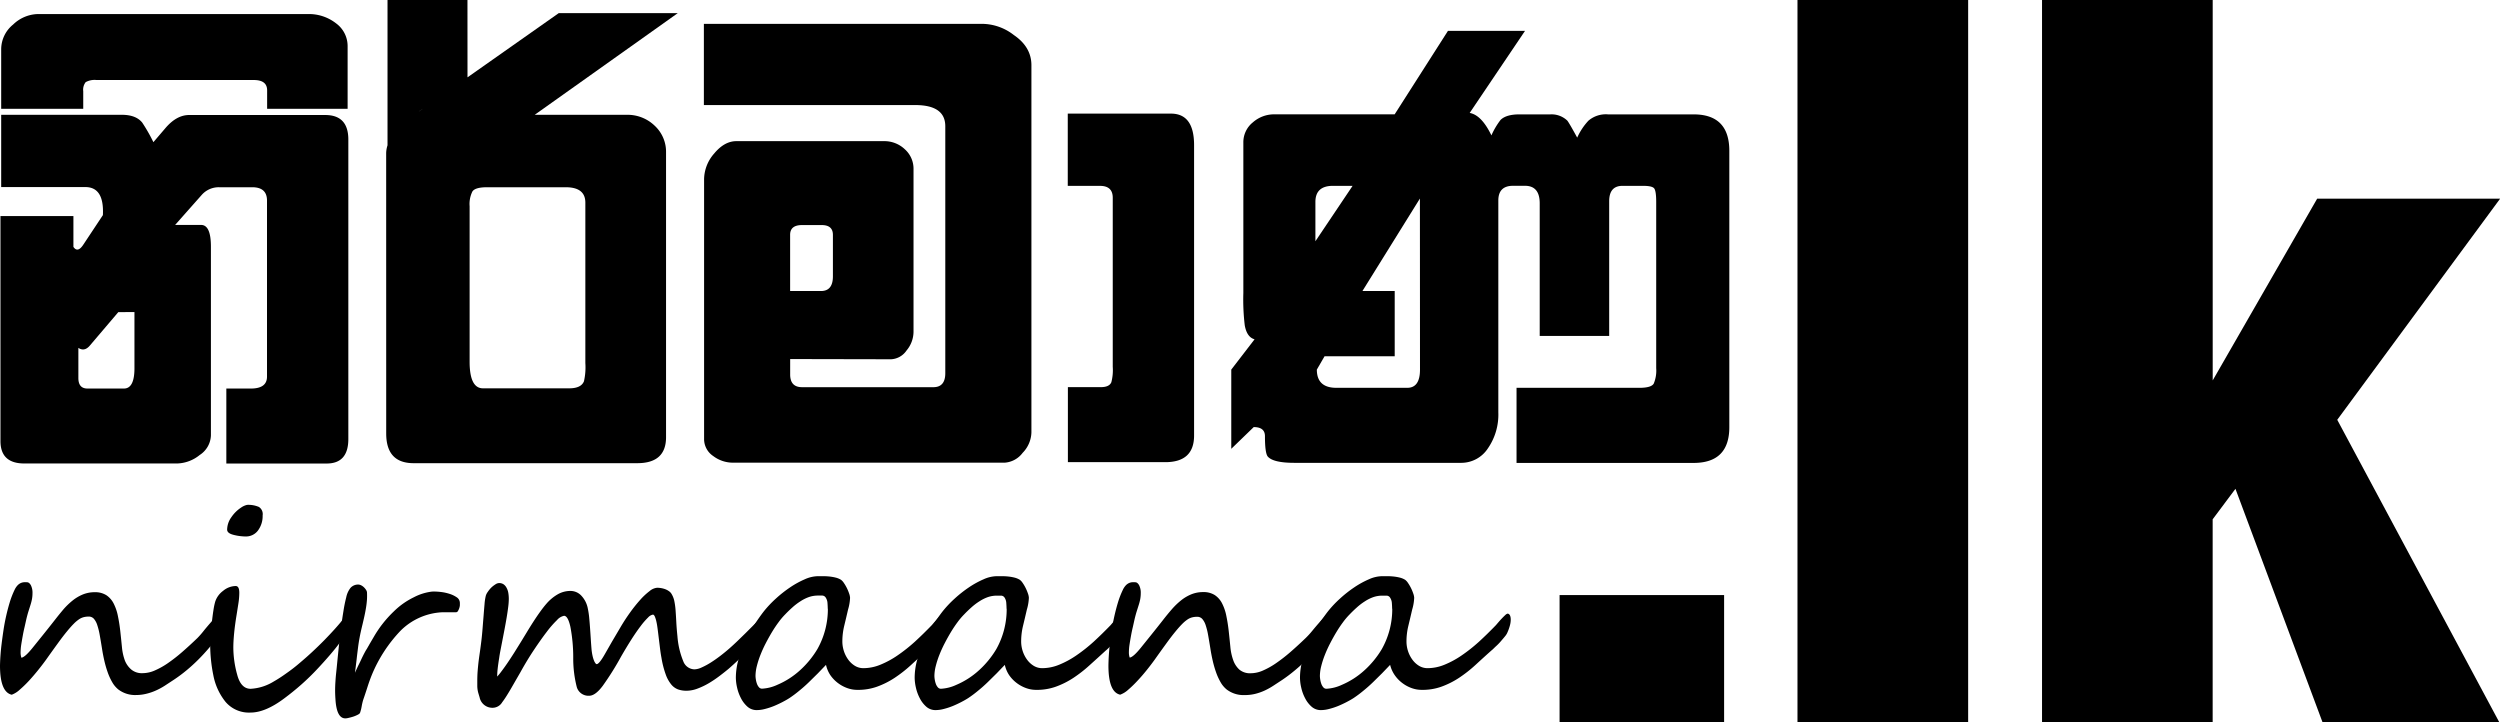 <svg id="Layer_2" data-name="Layer 2" xmlns="http://www.w3.org/2000/svg" viewBox="0 0 590.16 170.51"><title>Nirmaana_logo_black</title><path d="M39,30.3q2.65-3.14,5.63-3.15H76.77q5.46,0,5.46,5.79v70.69q0,5.8-5.13,5.79H53.43V91.72h5.79q3.81,0,3.81-2.81V47.35q0-3.14-3.48-3.15H51.77A5.36,5.36,0,0,0,47.63,46L41.34,53.1h6.13q2.32,0,2.32,5.13v44.54a5.73,5.73,0,0,1-2.65,4.64,8.81,8.81,0,0,1-5.3,2H5.74q-5.63,0-5.63-5.3V51H17.33v7.28q1,1.49,2.32-.5l4.64-7q.33-6.62-4.14-6.62H.28V27.1H28.76q3.31,0,4.8,1.82a39.85,39.85,0,0,1,2.65,4.64ZM27.93,73.68l-6.62,7.78q-1.33,1.66-2.81.66v7.12q0,2.48,2.15,2.48h8.61q2.48,0,2.48-4.8V73.67Z" transform="translate(0)"/><path d="M.28,11.59A7.53,7.53,0,0,1,3.09,5.8,8.72,8.72,0,0,1,8.88,3.32H72.62a10.4,10.4,0,0,1,6.71,2.19,6.65,6.65,0,0,1,2.73,5.38V25.68h-19V21.33q0-2.44-3.15-2.44H22.8a4.36,4.36,0,0,0-2.57.5,2.88,2.88,0,0,0-.58,2.15v4.14H.28Z" transform="translate(0)"/><path d="M91.16,36.26q0-4.47,6.79-9.27L131.9,3.1H160l-33.77,24H148a9.22,9.22,0,0,1,6.54,2.57A8.39,8.39,0,0,1,157.23,36v67.21q0,6.13-6.79,6.13H97.63q-6.46,0-6.46-7Zm19.2-17.88q-5.63,4-11.26,7.78-7.45,5.8-7.62,9.27V0h18.87Zm.5,67q0,6.29,3.15,6.29h20.36q2.81,0,3.48-1.66a14.85,14.85,0,0,0,.33-4.3V47.84q0-3.64-4.64-3.64H115q-2.82,0-3.48,1a6.61,6.61,0,0,0-.66,3.48Z" transform="translate(0)"/><path d="M186.53,84.76V88.4q0,3,2.81,3h31q2.81,0,2.81-3.31V29.8q0-5-7.12-5H166.16V5.63h65.56a12.3,12.3,0,0,1,7.62,2.65q4.14,2.82,4.14,7.12v86.7a7.17,7.17,0,0,1-2.07,4.8,5.8,5.8,0,0,1-4.22,2.32H173a7.69,7.69,0,0,1-4.64-1.57,4.81,4.81,0,0,1-2.15-4.06V42.22a9.37,9.37,0,0,1,2.4-6q2.4-2.89,5.21-2.9H208.7a7,7,0,0,1,4.88,1.9,6.16,6.16,0,0,1,2.07,4.72V78.35A6.92,6.92,0,0,1,214,82.74a4.68,4.68,0,0,1-3.64,2.07Zm7.28-16.06q2.81,0,2.81-3.48V55.45q0-2.32-2.65-2.32h-4.64q-2.82,0-2.81,2.32V68.7Z" transform="translate(0)"/><path d="M276.42,26.82q5.46,0,5.46,7.45v68.54q0,6.29-6.79,6.29h-23V91.39h7.78q2,0,2.48-1.16a11.3,11.3,0,0,0,.33-3.64V46.69q0-2.81-3-2.81h-7.62V26.82Z" transform="translate(0)"/><path d="M290.66,87.25l5.5-7.15q-1.82-.5-2.32-3.31a51.47,51.47,0,0,1-.33-7.62V33.61a6,6,0,0,1,2.24-4.72,7.58,7.58,0,0,1,5-1.9h28.48l12.58-19.7H360L346.94,26.66q2.81.5,5.13,5.3a17.66,17.66,0,0,1,2.15-3.64Q355.54,27,358.69,27H366a5.37,5.37,0,0,1,4,1.49q.5.66,2.32,4a14.74,14.74,0,0,1,2.65-4A6.32,6.32,0,0,1,379.59,27h20.2q8.44,0,8.44,8.61v65.23q0,8.44-8.44,8.44H358V91.55h29q2.81,0,3.39-1a7.93,7.93,0,0,0,.58-3.64V47.68q0-2.65-.5-3.23c-.33-.39-1.22-.58-2.65-.58h-4.8q-3.15,0-3.15,3.64V79.3h-16.4V48q0-4.14-3.48-4.14h-2.81q-3.48,0-3.48,3.48v50a14,14,0,0,1-2.48,8.53,7.51,7.51,0,0,1-6.29,3.39H305.56q-5,0-6.29-1.49-.66-.83-.66-4.8,0-2.15-2.65-2.15l-5.3,5.13ZM319.3,43.87h-4.64q-4.14,0-4.14,3.81v9.27Zm15.89,3L321.62,68.7h7.62V84.1H312.68l-1.82,3.15q0,4.31,4.63,4.3h16.72q3,0,3-4.3Z" transform="translate(0)"/><path d="M53.65,145.23a3.81,3.81,0,0,1-.2,1.21,10,10,0,0,1-.5,1.22,11.5,11.5,0,0,1-.68,1.2L51.55,150a28.4,28.4,0,0,1-2.14,2.88q-1.23,1.46-2.62,2.85t-2.88,2.61A34.55,34.55,0,0,1,41,160.49l-2.15,1.41A16.08,16.08,0,0,1,36.81,163a12.52,12.52,0,0,1-2.17.75,10.19,10.19,0,0,1-2.48.32,6.54,6.54,0,0,1-4.24-1.32,6.1,6.1,0,0,1-1.43-1.71,13.72,13.72,0,0,1-1.07-2.34,24.35,24.35,0,0,1-.79-2.73q-.33-1.44-.55-2.86-.28-1.76-.53-3.16a16.16,16.16,0,0,0-.58-2.36,4.22,4.22,0,0,0-.81-1.52,1.58,1.58,0,0,0-1.23-.52,4.91,4.91,0,0,0-1.13.13,3.56,3.56,0,0,0-1.12.5,8.06,8.06,0,0,0-1.27,1.07q-.69.69-1.62,1.82t-2.12,2.77q-1.19,1.63-2.8,3.9-.79,1.1-1.85,2.42T6.84,160.7a26.81,26.81,0,0,1-2.18,2.11A5.67,5.67,0,0,1,2.77,164Q0,163.37,0,157.09A50.49,50.49,0,0,1,.38,152q.19-1.54.44-3.22t.63-3.36q.38-1.68.86-3.27a20.21,20.21,0,0,1,1.15-2.94,4,4,0,0,1,.66-1,2.48,2.48,0,0,1,.71-.54,2.39,2.39,0,0,1,.75-.22,6.36,6.36,0,0,1,.8,0q.5,0,.9.69a3.92,3.92,0,0,1,.39,1.92,7.57,7.57,0,0,1-.13,1.41,11.75,11.75,0,0,1-.35,1.35l-.47,1.49q-.25.8-.5,1.84l-.42,1.88q-.24,1-.44,2.11T5,152.26a13.52,13.52,0,0,0-.14,1.84,3.85,3.85,0,0,0,.19,1.16q.88-.09,2.89-2.64l2.28-2.83q1.24-1.54,2.69-3.39Q14,145,15,143.82a16.94,16.94,0,0,1,2.18-2.09,9.84,9.84,0,0,1,2.4-1.41,7.39,7.39,0,0,1,2.81-.52,4.89,4.89,0,0,1,2.72.71,5.17,5.17,0,0,1,1.74,2,11.2,11.2,0,0,1,1,3q.36,1.73.58,3.8.19,1.76.36,3.49a12.59,12.59,0,0,0,.68,3.1A5.43,5.43,0,0,0,31,158.06a3.9,3.9,0,0,0,2.7.85,7.21,7.21,0,0,0,2.83-.63,18.2,18.2,0,0,0,3.11-1.74A37.77,37.77,0,0,0,43,153.92q1.74-1.51,3.6-3.3a20.21,20.21,0,0,0,1.58-1.82q.86-1.05,1.7-2a22.57,22.57,0,0,1,1.56-1.67,2,2,0,0,1,1.16-.69,1.79,1.79,0,0,1,.61.19A.65.65,0,0,1,53.65,145.23Z" transform="translate(0)"/><path d="M82.57,147.25A3.75,3.75,0,0,1,82,149a22.6,22.6,0,0,1-1.67,2.56q-1.05,1.43-2.45,3.06t-2.94,3.27q-1.76,1.89-3.72,3.63T67,164.94q-4.4,3.27-7.86,3.27a7.24,7.24,0,0,1-5.91-2.54,14.21,14.21,0,0,1-2.86-6.22,36.37,36.37,0,0,1-.75-7.45q0-1.6.38-5,.19-1.7.38-2.92a15.85,15.85,0,0,1,.41-2,5.11,5.11,0,0,1,1.85-2.58,4.76,4.76,0,0,1,3-1.16q.85,0,.85,1.6a16.35,16.35,0,0,1-.2,2.42q-.21,1.35-.42,2.67-.41,2.48-.6,4.45t-.19,3.41A24.35,24.35,0,0,0,56,159.3q.88,3.3,3.17,3.3a11.57,11.57,0,0,0,5.41-1.7q1.54-.88,3.08-2a37.81,37.81,0,0,0,3.08-2.39q1.57-1.32,3-2.65t2.83-2.75q1.38-1.42,2.48-2.64t1.92-2.26l.11-.2a2.6,2.6,0,0,1,.17-.28,1.5,1.5,0,0,1,.19-.24.18.18,0,0,1,.19-.06q.44,0,.66.69A2.89,2.89,0,0,1,82.57,147.25ZM62,121.7a5.71,5.71,0,0,1-1.07,3.49,3.52,3.52,0,0,1-3,1.45,11.83,11.83,0,0,1-2.8-.38q-1.51-.38-1.51-1.23a5.11,5.11,0,0,1,1-2.94,8.21,8.21,0,0,1,2.31-2.28,3.92,3.92,0,0,1,1.41-.63,6.3,6.3,0,0,1,2.77.49,2,2,0,0,1,.89,2Z" transform="translate(0)"/><path d="M108.56,142.34v.55a3,3,0,0,1-.16.72,3.28,3.28,0,0,1-.3.64.52.52,0,0,1-.46.28h-3.12a14.89,14.89,0,0,0-10,4.4,33.65,33.65,0,0,0-6.79,10.5q-.54,1.35-1,2.8t-1,3a13.71,13.71,0,0,0-.36,1.56,9.25,9.25,0,0,1-.36,1.43q-.06.25-.53.49a7.64,7.64,0,0,1-1,.43q-.58.19-1.12.31a4.06,4.06,0,0,1-.72.13q-2.17.13-2.45-4.49-.09-1.26-.08-2.28t.08-2q.06-1,.17-2t.24-2.37q.16-1.63.38-3.77t.5-4.31q.28-2.17.6-4.13a33,33,0,0,1,.66-3.25,5.26,5.26,0,0,1,1-2.2,2.41,2.41,0,0,1,1.81-.79,1.58,1.58,0,0,1,.68.17,2.56,2.56,0,0,1,.66.46,3.28,3.28,0,0,1,.5.6,1.4,1.4,0,0,1,.24.57,16.21,16.21,0,0,1,0,1.71q-.06.93-.22,1.92t-.38,2q-.22,1-.44,1.92-.44,1.79-.68,3.06c-.16.85-.29,1.67-.39,2.47s-.21,1.65-.31,2.56-.24,2-.41,3.38q.53-1.2.93-2t.71-1.49c.21-.43.4-.81.58-1.15s.37-.69.58-1l.69-1.21.94-1.6a26.87,26.87,0,0,1,4.71-6A17.77,17.77,0,0,1,97.68,141a12.31,12.31,0,0,1,4.34-1.35,13.24,13.24,0,0,1,2,.09,10.53,10.53,0,0,1,2.17.47,6.26,6.26,0,0,1,1.78.9A1.63,1.63,0,0,1,108.56,142.34Z" transform="translate(0)"/><path d="M181.16,145.8a3.14,3.14,0,0,1-.11.72q-.11.44-.28.94a9.55,9.55,0,0,1-.41,1,5.87,5.87,0,0,1-.52.93,22.09,22.09,0,0,1-1.4,1.89q-.87,1.07-1.9,2.21a30.85,30.85,0,0,1-2.22,2.29q-1.22,1.14-2.31,2.09-.91.76-2.11,1.67a26.46,26.46,0,0,1-2.51,1.7,16.89,16.89,0,0,1-2.7,1.3,7.44,7.44,0,0,1-2.61.52,6,6,0,0,1-2-.31,3.82,3.82,0,0,1-1.63-1.18,7.92,7.92,0,0,1-1.3-2.37,21.82,21.82,0,0,1-1-3.9q-.19-1-.33-2.15l-.28-2.28c-.09-.76-.18-1.48-.27-2.19s-.18-1.32-.3-1.85a7,7,0,0,0-.38-1.27c-.14-.31-.29-.47-.46-.47a2.06,2.06,0,0,0-1.15.69,16.36,16.36,0,0,0-1.73,2q-1,1.3-2.17,3.13T146.61,155a67.21,67.21,0,0,1-4.31,6.88q-1.76,2.36-3.21,2.36a2.87,2.87,0,0,1-2.92-2,27.24,27.24,0,0,1-.85-7,38.49,38.49,0,0,0-.68-7.31q-.58-2.56-1.49-2.56a3,3,0,0,0-1.65,1,23.37,23.37,0,0,0-2.45,2.81q-1.37,1.79-3,4.23t-3.21,5.3l-1,1.73-1.15,2q-.58,1-1.13,1.87t-1,1.45a2.64,2.64,0,0,1-2.2,1.32,3.07,3.07,0,0,1-3.14-2.45l-.3-1a6.68,6.68,0,0,1-.25-1.65V160.8q0-1.26.08-2.31t.2-2.12q.13-1.07.31-2.29t.38-2.86q.16-1.35.28-2.89t.24-3q.11-1.46.22-2.69a12.43,12.43,0,0,1,.3-2,2.85,2.85,0,0,1,.44-.88,7,7,0,0,1,.8-1,6.14,6.14,0,0,1,1-.79,1.67,1.67,0,0,1,.88-.33,1.84,1.84,0,0,1,1.08.3,2.26,2.26,0,0,1,.69.8A3.83,3.83,0,0,1,120,140a8.7,8.7,0,0,1,.11,1.4,15.69,15.69,0,0,1-.14,1.88q-.14,1.13-.36,2.45t-.49,2.73q-.27,1.42-.52,2.7l-.46,2.37c-.14.72-.24,1.32-.3,1.78q-.28,1.73-.38,2.75a15.2,15.2,0,0,0-.09,1.65,13,13,0,0,0,1-1.22q.63-.82,1.38-1.92t1.59-2.42l1.68-2.7,1.34-2.2q.74-1.23,1.54-2.47t1.59-2.34q.79-1.1,1.45-1.86a10.4,10.4,0,0,1,2.73-2.29,6,6,0,0,1,3-.79,3.5,3.5,0,0,1,2.62,1.18,6.07,6.07,0,0,1,1.49,3.06,17.92,17.92,0,0,1,.3,2q.11,1.15.2,2.4t.17,2.51q.08,1.26.17,2.39a12.66,12.66,0,0,0,.27,1.82,6.81,6.81,0,0,0,.36,1.15,2.34,2.34,0,0,0,.35.6.39.39,0,0,0,.25.17q.6,0,2-2.48l1.6-2.8,2-3.39q1.07-1.83,2.29-3.52a35.79,35.79,0,0,1,2.4-3,15.68,15.68,0,0,1,2.22-2.07,3.19,3.19,0,0,1,1.76-.77,5.58,5.58,0,0,1,2,.37,3.78,3.78,0,0,1,.83.46,2,2,0,0,1,.55.58,5.31,5.31,0,0,1,.68,1.71,16.87,16.87,0,0,1,.3,2.2q.09,1.24.17,2.77t.27,3.38a19.2,19.2,0,0,0,1.37,5.86,2.89,2.89,0,0,0,2.66,1.93,4.38,4.38,0,0,0,1.67-.44,16.75,16.75,0,0,0,2.14-1.15q1.13-.71,2.29-1.6t2.17-1.78q1-.88,1.93-1.78l1.87-1.82,1.93-1.93,2.12-2.14a1,1,0,0,1,.69-.38Q181.16,145,181.16,145.8Z" transform="translate(0)"/><path d="M223.4,146.3a5.1,5.1,0,0,1-.09.9,8.16,8.16,0,0,1-.27,1,8.69,8.69,0,0,1-.38,1,3.43,3.43,0,0,1-.42.77q-.19.25-.55.68l-.8.93a11.94,11.94,0,0,1-1,1c-.39.36-.71.72-1.08,1q-2,1.79-3.82,3.47a31.36,31.36,0,0,1-3.85,3,19.78,19.78,0,0,1-4.13,2.06,13.24,13.24,0,0,1-4.67.74,6.87,6.87,0,0,1-2.34-.42,8.29,8.29,0,0,1-2.22-1.21,8.09,8.09,0,0,1-1.79-1.88,7.2,7.2,0,0,1-1-2.39l-1.92,2-2.09,2.06q-1.09,1.06-2.25,2a26.75,26.75,0,0,1-2.39,1.79q-.69.44-1.65.94t-2,.93a16.38,16.38,0,0,1-2.11.69,7.83,7.83,0,0,1-1.9.27,3.27,3.27,0,0,1-2.22-.8,6.66,6.66,0,0,1-1.54-2,10.06,10.06,0,0,1-.91-2.48,10.78,10.78,0,0,1-.3-2.36,15.94,15.94,0,0,1,.6-4.24,27,27,0,0,1,1.56-4.23,34.35,34.35,0,0,1,2.14-3.91q1.18-1.85,2.31-3.3a25.71,25.71,0,0,1,2.83-3,29,29,0,0,1,3.39-2.67,21.17,21.17,0,0,1,3.46-1.9,7.83,7.83,0,0,1,3-.72h1.4a13.44,13.44,0,0,1,1.46.08,10.57,10.57,0,0,1,1.41.25,4.48,4.48,0,0,1,1.26.52,2.88,2.88,0,0,1,.66.72,9.29,9.29,0,0,1,.71,1.2,10.14,10.14,0,0,1,.55,1.32,3.55,3.55,0,0,1,.22,1,11.12,11.12,0,0,1-.47,2.77q-.5,2.17-.93,3.94a15.71,15.71,0,0,0-.42,3.66,7.34,7.34,0,0,0,.35,2.18,7.13,7.13,0,0,0,1,2,5.45,5.45,0,0,0,1.57,1.49,3.84,3.84,0,0,0,2.09.58,10.6,10.6,0,0,0,3.93-.8,21.33,21.33,0,0,0,4.07-2.2,38.32,38.32,0,0,0,4.1-3.24q2-1.84,4-3.91l.55-.64c.26-.3.53-.61.82-.91s.56-.58.83-.82a1.17,1.17,0,0,1,.6-.36Q223.4,145,223.4,146.3Zm-28-2.61q0-.54-.06-1.32a2.61,2.61,0,0,0-.41-1.29,1,1,0,0,0-.85-.49h-1a6.57,6.57,0,0,0-2.12.35,9.4,9.4,0,0,0-2,1,14,14,0,0,0-1.87,1.42q-.9.8-1.74,1.68a16.58,16.58,0,0,0-1.52,1.79q-.84,1.13-1.57,2.34t-1.49,2.67a29.19,29.19,0,0,0-1.26,2.77,21.34,21.34,0,0,0-.85,2.64,9.73,9.73,0,0,0-.31,2.31,5.79,5.79,0,0,0,.08.83,5.38,5.38,0,0,0,.25,1,2.57,2.57,0,0,0,.47.83.94.94,0,0,0,.74.35,9.78,9.78,0,0,0,3.61-.91,18.93,18.93,0,0,0,5.36-3.44,21.74,21.74,0,0,0,4.1-5,19.24,19.24,0,0,0,2.47-9.52Z" transform="translate(0)"/><path d="M265.61,146.3a5.1,5.1,0,0,1-.09.9,8.16,8.16,0,0,1-.27,1,8.7,8.7,0,0,1-.38,1,3.43,3.43,0,0,1-.42.77q-.19.25-.55.68l-.8.93a11.94,11.94,0,0,1-1,1c-.39.36-.71.72-1.08,1q-1.95,1.79-3.82,3.47a31.36,31.36,0,0,1-3.85,3,19.78,19.78,0,0,1-4.13,2.06,13.24,13.24,0,0,1-4.67.74,6.87,6.87,0,0,1-2.34-.42,8.29,8.29,0,0,1-2.22-1.21,8.09,8.09,0,0,1-1.79-1.88,7.2,7.2,0,0,1-1-2.39l-1.92,2-2.09,2.06q-1.09,1.06-2.25,2a26.75,26.75,0,0,1-2.39,1.79q-.69.44-1.65.94t-2,.93a16.38,16.38,0,0,1-2.11.69,7.83,7.83,0,0,1-1.9.27,3.27,3.27,0,0,1-2.22-.8,6.66,6.66,0,0,1-1.54-2,10.06,10.06,0,0,1-.91-2.48,10.78,10.78,0,0,1-.3-2.36,15.94,15.94,0,0,1,.6-4.24,27,27,0,0,1,1.56-4.23,34.35,34.35,0,0,1,2.14-3.91q1.18-1.85,2.31-3.3a25.71,25.71,0,0,1,2.83-3,29,29,0,0,1,3.39-2.67,21.17,21.17,0,0,1,3.46-1.9,7.83,7.83,0,0,1,3-.72h1.4a13.44,13.44,0,0,1,1.46.08,10.57,10.57,0,0,1,1.41.25,4.48,4.48,0,0,1,1.26.52,2.88,2.88,0,0,1,.66.72,9.29,9.29,0,0,1,.71,1.2,10.14,10.14,0,0,1,.55,1.32,3.55,3.55,0,0,1,.22,1,11.12,11.12,0,0,1-.47,2.77q-.5,2.17-.93,3.94a15.71,15.71,0,0,0-.42,3.66,7.34,7.34,0,0,0,.35,2.18,7.13,7.13,0,0,0,1,2,5.45,5.45,0,0,0,1.57,1.49,3.84,3.84,0,0,0,2.09.58,10.6,10.6,0,0,0,3.93-.8,21.33,21.33,0,0,0,4.07-2.2,38.32,38.32,0,0,0,4.1-3.24q2-1.84,4-3.91l.55-.64c.26-.3.53-.61.82-.91s.56-.58.83-.82a1.17,1.17,0,0,1,.6-.36Q265.61,145,265.61,146.3Zm-28-2.61q0-.54-.06-1.32a2.61,2.61,0,0,0-.39-1.27,1,1,0,0,0-.85-.49h-1a6.57,6.57,0,0,0-2.12.35,9.4,9.4,0,0,0-2,1,14,14,0,0,0-1.87,1.42q-.9.8-1.74,1.68a16.58,16.58,0,0,0-1.52,1.79q-.84,1.13-1.57,2.34T223,151.86a29.19,29.19,0,0,0-1.26,2.77,21.34,21.34,0,0,0-.85,2.64,9.73,9.73,0,0,0-.31,2.31,5.79,5.79,0,0,0,.08.83,5.38,5.38,0,0,0,.25,1,2.57,2.57,0,0,0,.47.83.94.94,0,0,0,.74.35,9.78,9.78,0,0,0,3.61-.91,18.93,18.93,0,0,0,5.36-3.44,21.74,21.74,0,0,0,4.1-5,19.24,19.24,0,0,0,2.45-9.54Z" transform="translate(0)"/><path d="M315.3,145.23a3.8,3.8,0,0,1-.21,1.21,10,10,0,0,1-.5,1.22,11.5,11.5,0,0,1-.67,1.2L313.2,150a28.32,28.32,0,0,1-2.14,2.88q-1.23,1.46-2.62,2.85t-2.88,2.61a34.64,34.64,0,0,1-2.89,2.17l-2.15,1.41a16,16,0,0,1-2.06,1.13,12.53,12.53,0,0,1-2.17.75,10.2,10.2,0,0,1-2.48.28,6.54,6.54,0,0,1-4.24-1.32,6.1,6.1,0,0,1-1.43-1.71,13.72,13.72,0,0,1-1.07-2.34,24.35,24.35,0,0,1-.79-2.73q-.33-1.44-.55-2.86-.28-1.76-.53-3.16a16.16,16.16,0,0,0-.58-2.36,4.22,4.22,0,0,0-.8-1.48,1.58,1.58,0,0,0-1.23-.52,4.91,4.91,0,0,0-1.13.13,3.56,3.56,0,0,0-1.12.5,8.06,8.06,0,0,0-1.27,1.07q-.69.69-1.62,1.82t-2.12,2.77q-1.19,1.63-2.8,3.9-.79,1.1-1.85,2.42t-2.18,2.51a26.81,26.81,0,0,1-2.18,2.11,5.67,5.67,0,0,1-1.89,1.16q-2.77-.6-2.77-6.88A50.49,50.49,0,0,1,262,152q.19-1.54.44-3.22t.63-3.36q.38-1.68.86-3.27a20.21,20.21,0,0,1,1.15-2.94,4,4,0,0,1,.66-1,2.48,2.48,0,0,1,.71-.54,2.39,2.39,0,0,1,.75-.22,6.36,6.36,0,0,1,.8,0q.49,0,.9.69a3.92,3.92,0,0,1,.39,1.92,7.57,7.57,0,0,1-.13,1.41,11.75,11.75,0,0,1-.35,1.35l-.47,1.49q-.25.8-.5,1.84l-.42,1.88q-.24,1-.44,2.11t-.35,2.09a13.52,13.52,0,0,0-.14,1.84,3.85,3.85,0,0,0,.19,1.16q.88-.09,2.89-2.64l2.28-2.83q1.24-1.54,2.69-3.39,1.07-1.38,2.12-2.58a16.94,16.94,0,0,1,2.18-2.09,9.84,9.84,0,0,1,2.4-1.41,7.39,7.39,0,0,1,2.81-.52,4.89,4.89,0,0,1,2.72.71,5.17,5.17,0,0,1,1.74,2,11.2,11.2,0,0,1,1,3q.36,1.73.58,3.8.19,1.76.36,3.49a12.57,12.57,0,0,0,.68,3.1,5.43,5.43,0,0,0,1.45,2.21,3.9,3.9,0,0,0,2.7.85,7.21,7.21,0,0,0,2.83-.63,18.2,18.2,0,0,0,3.11-1.74,37.84,37.84,0,0,0,3.38-2.62q1.74-1.51,3.6-3.3a20.29,20.29,0,0,0,1.59-1.74q.86-1.05,1.7-2a22.57,22.57,0,0,1,1.56-1.67,2,2,0,0,1,1.16-.69,1.79,1.79,0,0,1,.61.19A.65.65,0,0,1,315.3,145.23Z" transform="translate(0)"/><path d="M356.63,146.3a5.06,5.06,0,0,1-.09.9,8.23,8.23,0,0,1-.27,1,8.69,8.69,0,0,1-.38,1,3.43,3.43,0,0,1-.42.77q-.19.25-.55.68l-.8.93a11.94,11.94,0,0,1-1,1c-.39.36-.71.72-1.08,1q-2,1.79-3.82,3.47a31.4,31.4,0,0,1-3.85,3,19.77,19.77,0,0,1-4.13,2.06,13.24,13.24,0,0,1-4.67.74,6.86,6.86,0,0,1-2.34-.42,8.29,8.29,0,0,1-2.22-1.21,8.09,8.09,0,0,1-1.79-1.88,7.19,7.19,0,0,1-1.06-2.39l-1.92,2-2.09,2.06q-1.09,1.06-2.25,2a26.74,26.74,0,0,1-2.39,1.79q-.69.44-1.65.94t-2,.93a16.4,16.4,0,0,1-2.11.69,7.83,7.83,0,0,1-1.9.27,3.27,3.27,0,0,1-2.22-.8,6.65,6.65,0,0,1-1.54-2,10,10,0,0,1-.91-2.48,10.78,10.78,0,0,1-.3-2.36,15.93,15.93,0,0,1,.6-4.24,27,27,0,0,1,1.56-4.23,34.35,34.35,0,0,1,2.14-3.91q1.18-1.85,2.31-3.3a25.72,25.72,0,0,1,2.83-3,28.94,28.94,0,0,1,3.39-2.67,21.15,21.15,0,0,1,3.46-1.9,7.83,7.83,0,0,1,3-.72h1.4a13.44,13.44,0,0,1,1.46.08,10.57,10.57,0,0,1,1.41.25,4.49,4.49,0,0,1,1.26.52,2.88,2.88,0,0,1,.66.72,9.35,9.35,0,0,1,.71,1.2,10.22,10.22,0,0,1,.55,1.32,3.55,3.55,0,0,1,.22,1,11.12,11.12,0,0,1-.47,2.77q-.5,2.17-.93,3.94a15.68,15.68,0,0,0-.42,3.66,7.32,7.32,0,0,0,.35,2.18,7.12,7.12,0,0,0,1,2,5.45,5.45,0,0,0,1.57,1.49,3.85,3.85,0,0,0,2.09.58,10.6,10.6,0,0,0,3.93-.8,21.33,21.33,0,0,0,4.07-2.2,38.32,38.32,0,0,0,4.1-3.24q2-1.84,4-3.91l.55-.64c.26-.3.53-.61.82-.91s.56-.58.83-.82a1.17,1.17,0,0,1,.6-.36Q356.63,145,356.63,146.3Zm-28-2.61q0-.54-.06-1.32a2.61,2.61,0,0,0-.41-1.27,1,1,0,0,0-.85-.49h-1a6.57,6.57,0,0,0-2.12.35,9.41,9.41,0,0,0-2,1,14,14,0,0,0-1.87,1.42q-.9.8-1.74,1.68a16.52,16.52,0,0,0-1.52,1.79q-.84,1.13-1.57,2.34T314,151.86a29.06,29.06,0,0,0-1.26,2.77,21.26,21.26,0,0,0-.85,2.64,9.71,9.71,0,0,0-.31,2.31,5.8,5.8,0,0,0,.08.83,5.38,5.38,0,0,0,.25,1,2.57,2.57,0,0,0,.47.83.94.94,0,0,0,.74.35,9.77,9.77,0,0,0,3.61-.91,18.93,18.93,0,0,0,5.36-3.44,21.71,21.71,0,0,0,4.1-5,19.23,19.23,0,0,0,2.47-9.54Z" transform="translate(0)"/><path d="M368.16,170.48v-30H407v30Z" transform="translate(0)"/><path d="M424.32,170.48V0h40.29V170.48Z" transform="translate(0)"/><path d="M482.05,170.48V0h40.29V89.8L547,46.9h43.19L551.74,99.1,590,170.51H548.27l-20.56-55.12-5.38,7.2v47.92Z" transform="translate(0)"/></svg>